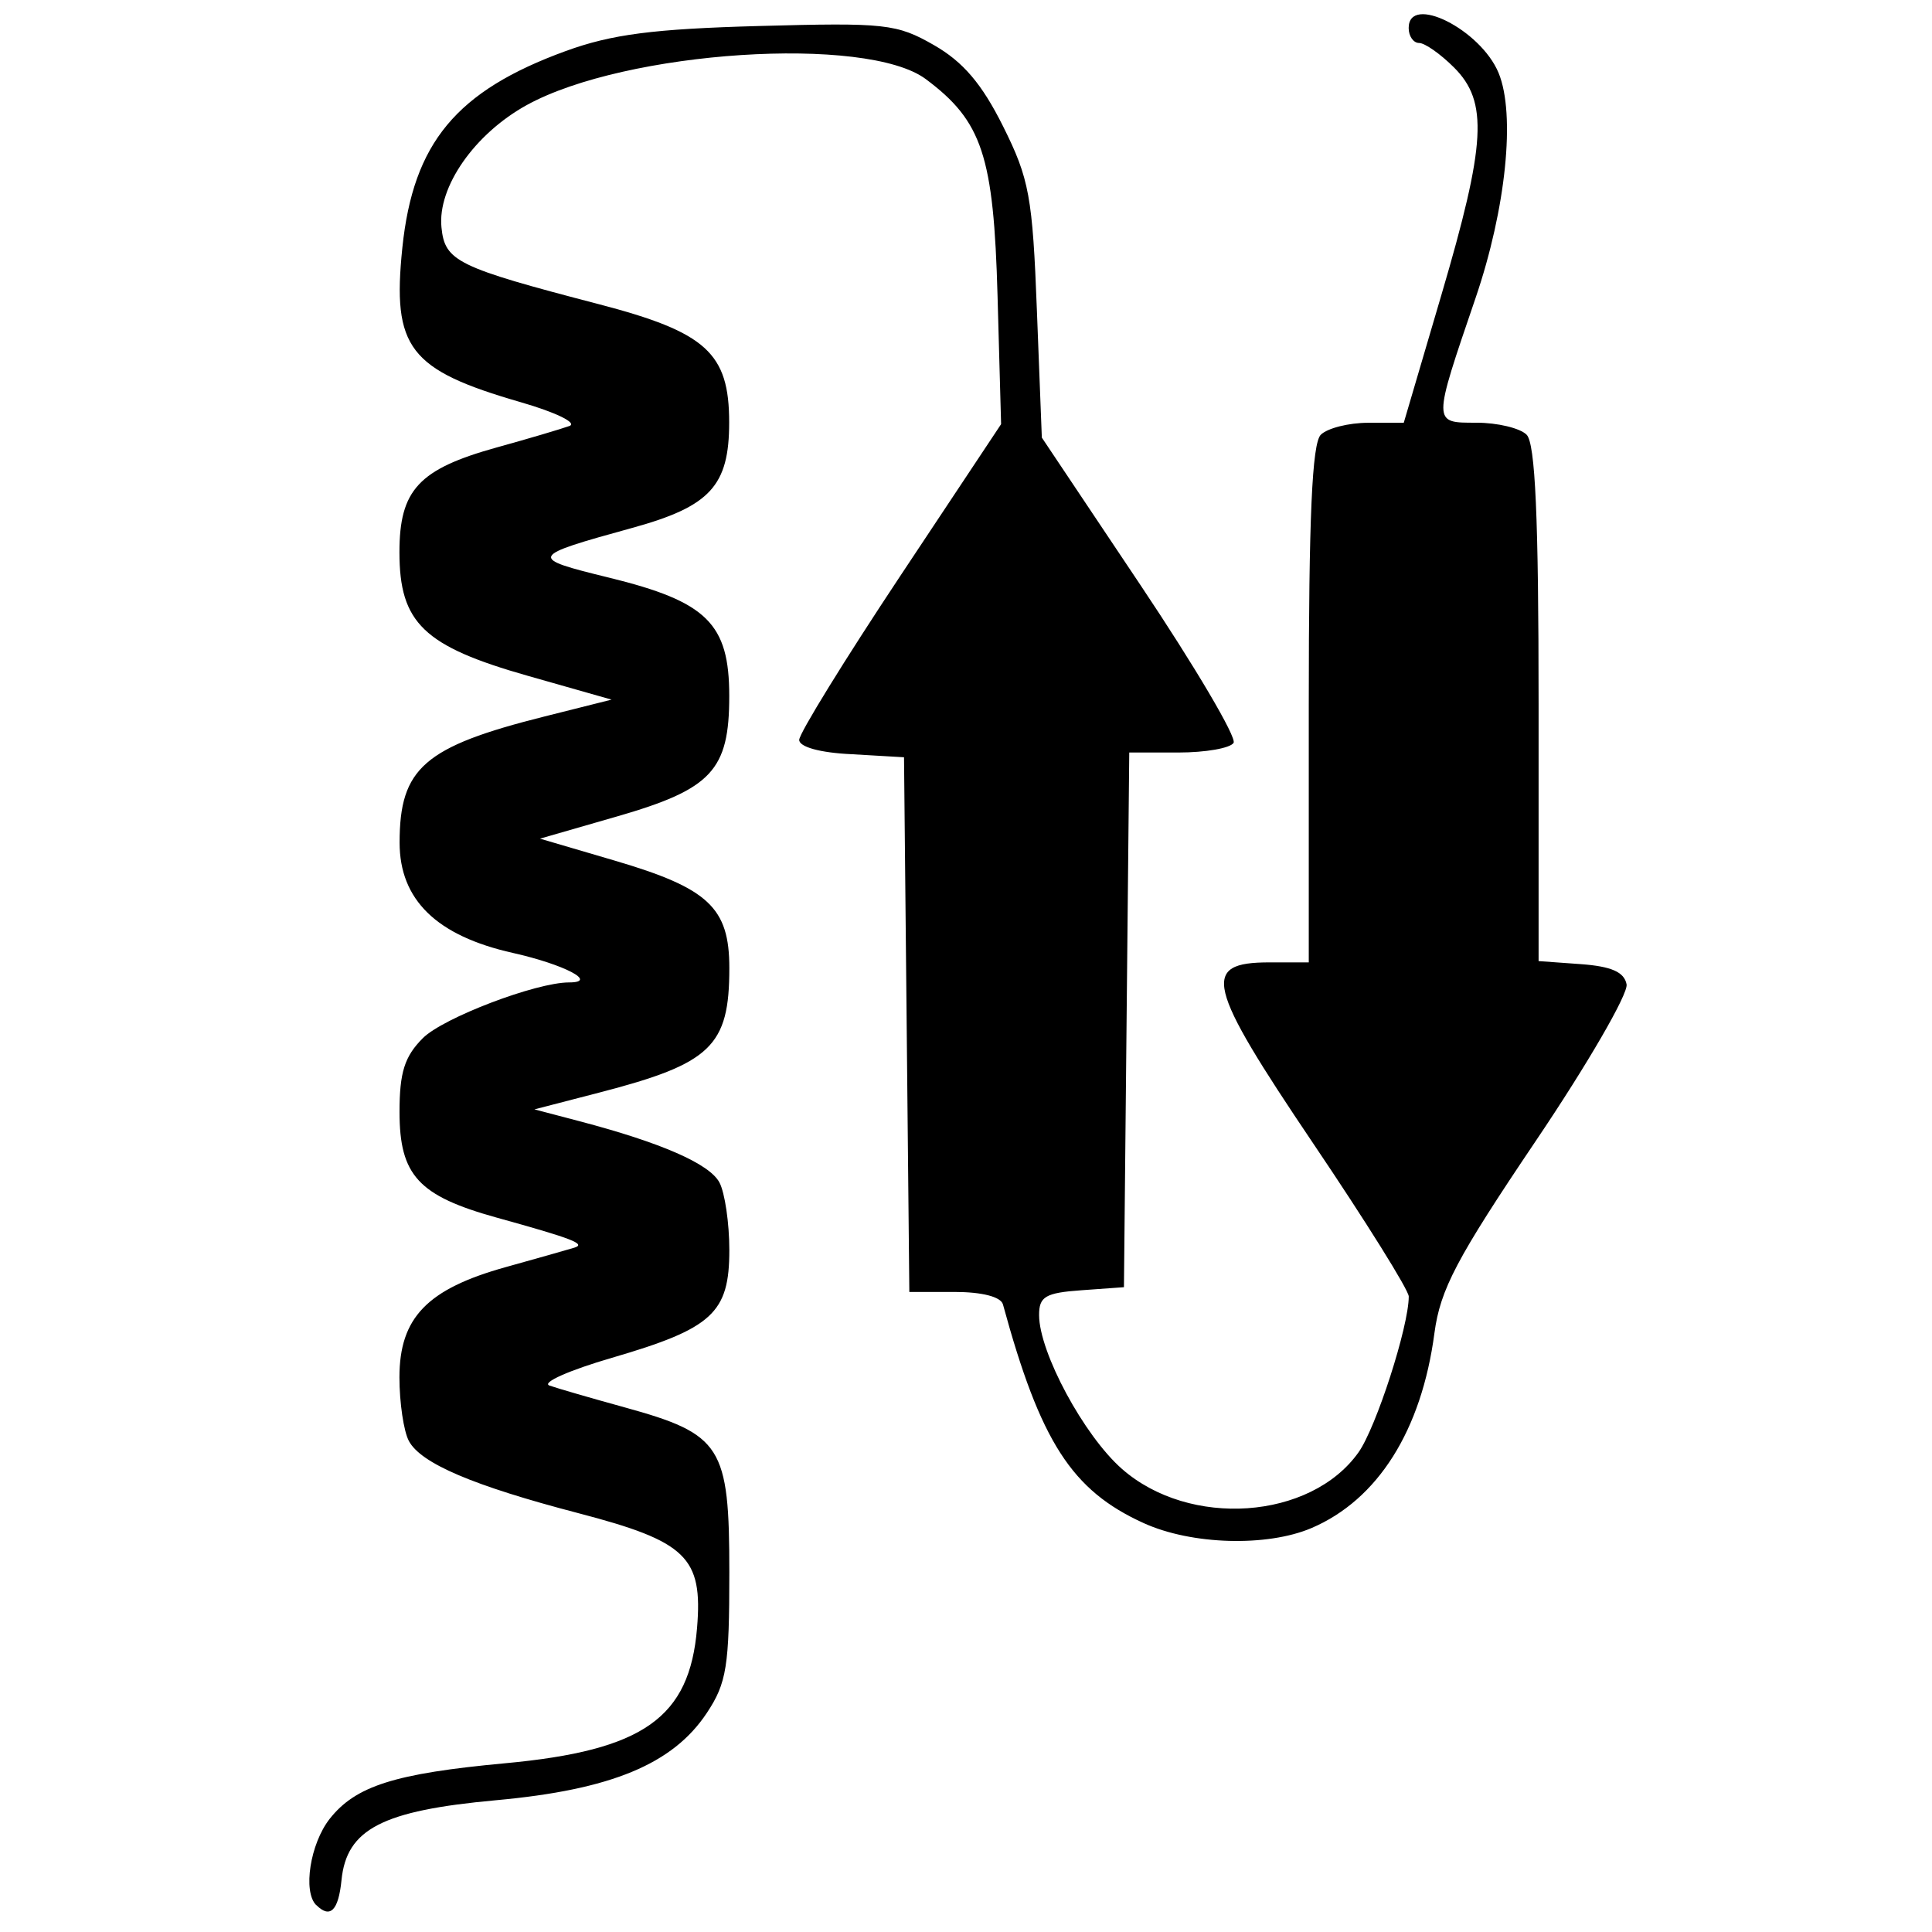 <?xml version="1.0" encoding="UTF-8" standalone="no"?>
<!-- Created with Inkscape (http://www.inkscape.org/) -->

<svg
   version="1.1"
   id="svg1"
   sodipodi:docname="GlyGenProtein.svg"
   inkscape:version="1.3.2 (091e20ef0f, 2023-11-25, custom)"
   width="24"
   height="24"
   xmlns:inkscape="http://www.inkscape.org/namespaces/inkscape"
   xmlns:sodipodi="http://sodipodi.sourceforge.net/DTD/sodipodi-0.dtd"
   xmlns="http://www.w3.org/2000/svg"
   xmlns:svg="http://www.w3.org/2000/svg">
  <defs
     id="defs1" />
  <sodipodi:namedview
     id="namedview1"
     pagecolor="#ffffff"
     bordercolor="#666666"
     borderopacity="1.0"
     inkscape:showpageshadow="2"
     inkscape:pageopacity="0.0"
     inkscape:pagecheckerboard="0"
     inkscape:deskcolor="#d1d1d1"
     inkscape:zoom="16.231579"
     inkscape:cx="6.8693256"
     inkscape:cy="6.2224385"
     inkscape:window-width="1920"
     inkscape:window-height="1011"
     inkscape:window-x="1920"
     inkscape:window-y="45"
     inkscape:window-maximized="1"
     inkscape:current-layer="g1" />
  <g
     inkscape:groupmode="layer"
     inkscape:label="Image"
     id="g1">
    <path
       style="fill:#000000;stroke-width:0.124"
       d="M 3.928,23.666 C 3.76,23.498 3.853,22.904 4.095,22.595 4.418,22.185 4.905,22.031 6.273,21.904 7.993,21.745 8.567,21.341 8.659,20.223 8.732,19.344 8.529,19.148 7.184,18.797 5.875,18.455 5.228,18.179 5.079,17.9 5.015,17.78 4.962,17.425 4.962,17.11 c 0,-0.741 0.344,-1.098 1.322,-1.37 0.4,-0.111 0.782,-0.22 0.851,-0.241 0.149,-0.046 -0.018,-0.111 -0.967,-0.374 -0.971,-0.27 -1.205,-0.525 -1.205,-1.313 0,-0.491 0.063,-0.689 0.29,-0.916 0.253,-0.253 1.405,-0.692 1.816,-0.692 0.367,0 -0.056,-0.222 -0.696,-0.366 -0.949,-0.212 -1.409,-0.66 -1.409,-1.371 0,-0.926 0.304,-1.191 1.797,-1.566 L 7.597,8.691 6.559,8.396 C 5.263,8.028 4.962,7.739 4.962,6.86 4.962,6.086 5.201,5.828 6.168,5.559 6.563,5.45 6.97,5.329 7.073,5.292 7.176,5.255 6.91,5.124 6.471,4.997 5.078,4.594 4.87,4.322 4.998,3.078 5.133,1.774 5.669,1.129 7.028,0.634 7.599,0.426 8.115,0.359 9.431,0.323 10.997,0.28 11.139,0.295 11.603,0.561 c 0.362,0.208 0.594,0.48 0.857,1.007 0.326,0.653 0.367,0.873 0.421,2.295 l 0.061,1.573 1.228,1.836 c 0.676,1.01 1.195,1.89 1.154,1.956 -0.041,0.066 -0.349,0.12 -0.685,0.12 h -0.611 l -0.033,3.321 -0.033,3.321 -0.528,0.038 c -0.449,0.032 -0.527,0.079 -0.526,0.31 0.002,0.464 0.558,1.496 1.029,1.909 0.84,0.738 2.342,0.633 2.938,-0.204 0.22,-0.309 0.625,-1.564 0.625,-1.938 0,-0.078 -0.534,-0.934 -1.187,-1.901 -1.332,-1.975 -1.398,-2.249 -0.543,-2.249 h 0.488 V 8.753 c 0,-2.325 0.041,-3.243 0.149,-3.352 0.082,-0.082 0.347,-0.149 0.59,-0.149 h 0.441 l 0.466,-1.583 c 0.556,-1.888 0.585,-2.404 0.159,-2.83 -0.168,-0.168 -0.363,-0.305 -0.434,-0.305 -0.071,0 -0.13,-0.084 -0.13,-0.186 0,-0.429 0.893,0.017 1.117,0.558 0.212,0.513 0.093,1.684 -0.285,2.793 -0.537,1.574 -0.537,1.552 0.01,1.552 0.261,0 0.541,0.067 0.623,0.149 0.108,0.108 0.149,1.025 0.149,3.344 v 3.195 l 0.526,0.038 c 0.379,0.028 0.538,0.098 0.567,0.251 0.022,0.117 -0.486,0.994 -1.13,1.948 -0.982,1.457 -1.184,1.84 -1.257,2.384 -0.16,1.209 -0.703,2.07 -1.527,2.422 -0.553,0.236 -1.49,0.209 -2.084,-0.061 -0.895,-0.406 -1.284,-1.012 -1.749,-2.717 -0.026,-0.095 -0.26,-0.155 -0.603,-0.155 h -0.56 l -0.033,-3.321 -0.033,-3.321 -0.652,-0.038 C 10.187,9.351 9.928,9.279 9.928,9.191 c 0,-0.08 0.564,-0.995 1.254,-2.034 L 12.436,5.269 12.392,3.678 C 12.344,1.936 12.202,1.506 11.501,0.983 10.764,0.433 7.771,0.628 6.542,1.306 5.894,1.664 5.434,2.323 5.484,2.824 c 0.042,0.422 0.191,0.495 1.956,0.955 1.333,0.348 1.618,0.606 1.618,1.468 0,0.788 -0.235,1.044 -1.205,1.311 -1.287,0.355 -1.295,0.371 -0.286,0.618 1.216,0.298 1.492,0.57 1.492,1.471 0,0.923 -0.218,1.156 -1.397,1.496 l -0.954,0.275 0.929,0.273 c 1.165,0.343 1.423,0.584 1.423,1.334 0,0.972 -0.224,1.187 -1.614,1.547 l -0.807,0.209 0.559,0.147 c 1.016,0.267 1.615,0.529 1.739,0.761 0.067,0.126 0.123,0.504 0.123,0.839 0,0.783 -0.208,0.974 -1.458,1.339 -0.529,0.154 -0.879,0.309 -0.776,0.345 0.102,0.036 0.521,0.157 0.931,0.27 1.21,0.334 1.303,0.48 1.303,2.049 0,1.167 -0.033,1.376 -0.279,1.747 -0.422,0.637 -1.19,0.955 -2.618,1.085 -1.415,0.129 -1.858,0.358 -1.921,0.994 -0.038,0.378 -0.141,0.48 -0.313,0.308 z"
       id="path1" />
  </g>
</svg>
